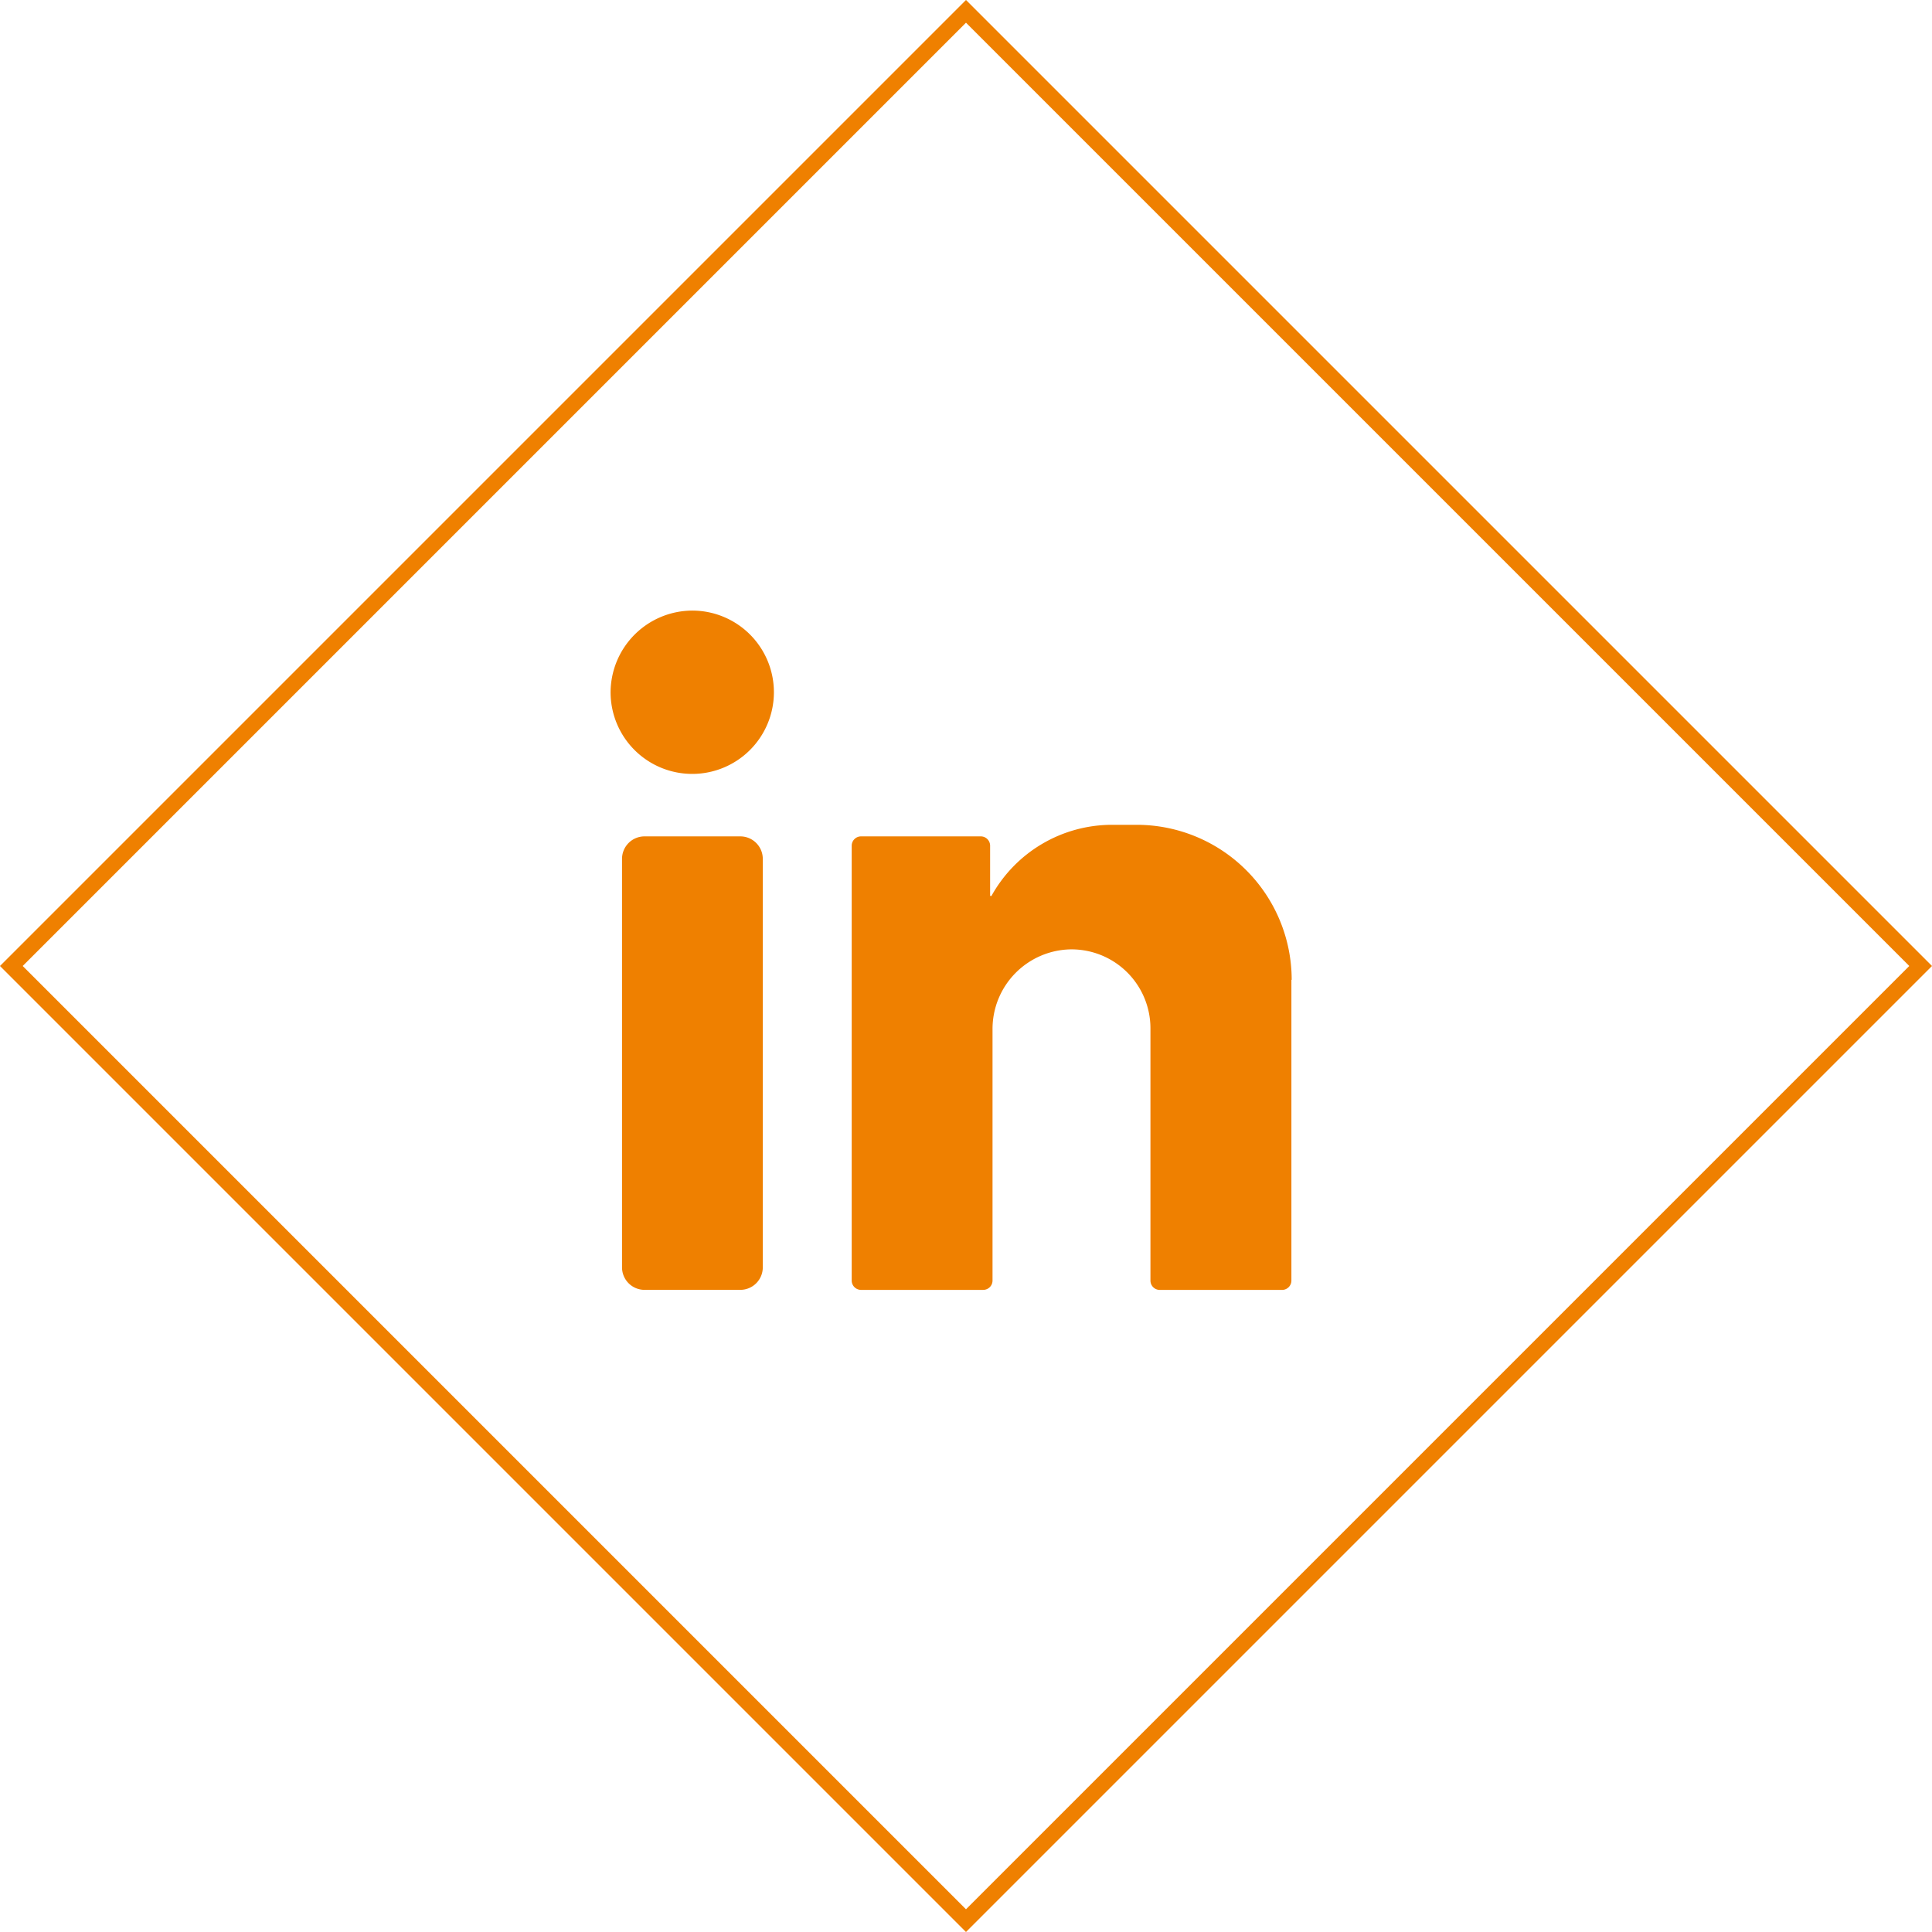<svg xmlns="http://www.w3.org/2000/svg" width="60.119" height="60.119" viewBox="0 0 60.119 60.119">
  <g id="Grupo_316" data-name="Grupo 316" transform="translate(-1579.381 -2843)">
    <g id="Rectángulo_7" data-name="Rectángulo 7" transform="translate(1609.44 2903.119) rotate(-135)" fill="none" stroke="#ef8000" stroke-width="0.5">
      <rect width="42.511" height="42.511" stroke="none"/>
      <rect x="0.25" y="0.25" width="42.011" height="42.011" fill="none"/>
    </g>
    <g id="Grupo_190" data-name="Grupo 190" transform="translate(1.837 569.902)">
      <g id="Grupo_39" data-name="Grupo 39" transform="translate(1596.544 2292.098)">
        <path id="Trazado_54" data-name="Trazado 54" d="M71.406,69.215a2.541,2.541,0,1,1-2.559,2.538A2.552,2.552,0,0,1,71.406,69.215Z" transform="translate(-68.847 -69.215)" fill="#ef8000"/>
        <path id="Trazado_55" data-name="Trazado 55" d="M77.881,188.782H74.9a.7.7,0,0,1-.7-.7V175.371a.7.7,0,0,1,.7-.7h2.98a.7.7,0,0,1,.7.7v12.711A.7.7,0,0,1,77.881,188.782Z" transform="translate(-73.844 -167.645)" fill="#ef8000"/>
        <path id="Trazado_56" data-name="Trazado 56" d="M195.2,174.087a4.825,4.825,0,0,0-4.825-4.825h-.764a4.292,4.292,0,0,0-3.755,2.216l-.04-.005v-1.56a.291.291,0,0,0-.291-.291H181.8a.291.291,0,0,0-.291.291v13.53a.291.291,0,0,0,.291.291h3.8a.291.291,0,0,0,.291-.291v-7.817a2.477,2.477,0,0,1,2.429-2.488,2.457,2.457,0,0,1,2.485,2.457v7.849a.291.291,0,0,0,.291.291H194.9a.291.291,0,0,0,.291-.291v-9.359Z" transform="translate(-174.006 -162.596)" fill="#ef8000"/>
      </g>
    </g>
  </g>
</svg>
